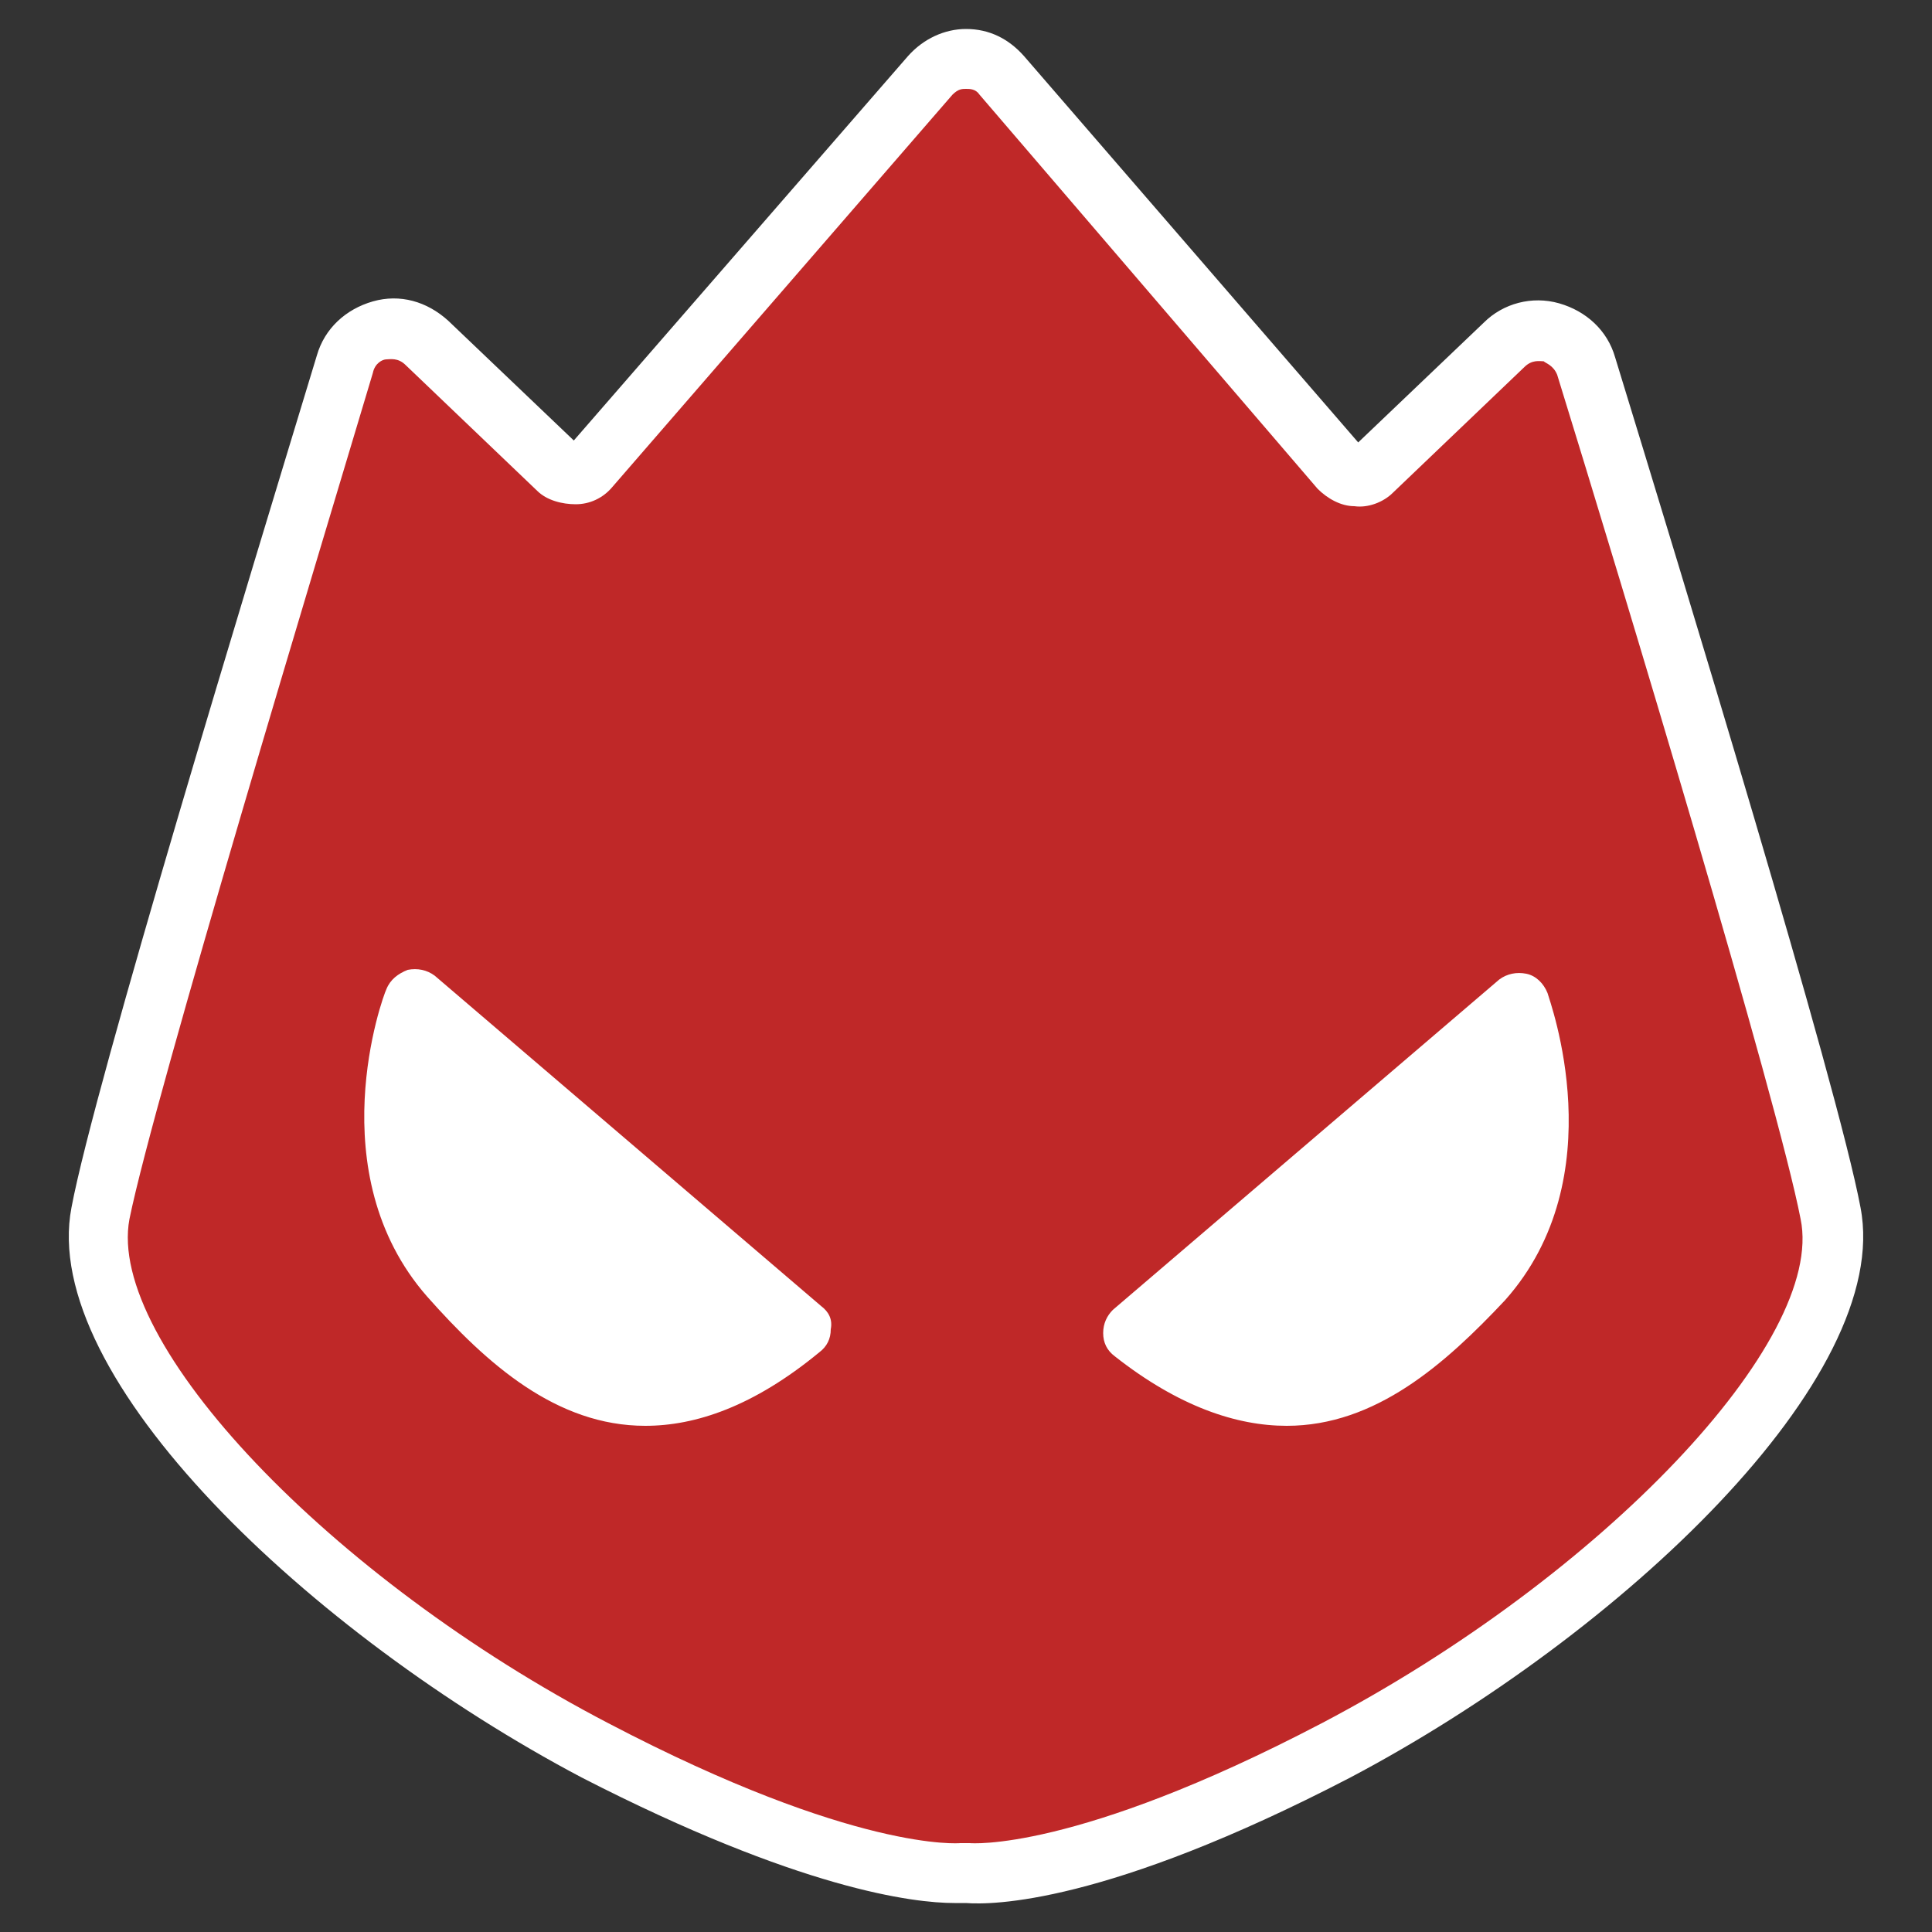 <svg viewBox="0 0 100 100">
	<rect x="0" y="0" width="100" height="100" fill="#333333" stroke="none"/>
	<g>
		<path fill="#BF2828" d="M94.8,62.8c-1.2-6.4-9.5-33.6-12.7-43.9c-0.6-1.8-2.9-2.4-4.2-1.1l-6.8,6.5c-0.5,0.5-1.2,0.4-1.7-0.1L51.8,3.9
			c-1-1.1-2.7-1.1-3.7,0L30.6,24.2c-0.4,0.5-1.2,0.5-1.7,0.1l-6.8-6.5c-1.4-1.3-3.7-0.7-4.2,1.1C14.7,29.2,6.4,56.4,5.2,62.8
			c-1.5,7.9,12,20.7,25.6,27.8C44.4,97.7,50,96.9,50,96.9s5.6,0.8,19.2-6.3C82.7,83.5,96.3,70.7,94.8,62.8z M23.2,66.1
			c-5.1-5.8-1.9-14.3-1.9-14.3l20,17.1C33.5,75.1,28.3,71.9,23.2,66.1z M76.8,66.1c-5.1,5.8-10.2,9-18.1,2.8l20-17.1
			C78.6,51.8,81.9,60.3,76.8,66.1z"/>
		<path fill="#FFFFFF" d="M49.4,98.5c-2.1,0-8-0.7-19.3-6.5C16.1,84.6,2,71.3,3.7,62.5c1.2-6.4,9.3-32.9,12.7-44.1
			c0.4-1.4,1.5-2.4,2.9-2.8c1.4-0.4,2.8,0,3.9,1l6.5,6.2L47,2.9c0.8-0.9,1.9-1.4,3-1.4c1.2,0,2.2,0.5,3,1.4l17.3,20l6.5-6.2
			c1-1,2.5-1.4,3.9-1c1.4,0.4,2.5,1.4,2.9,2.8C87,29.6,95.1,56.1,96.3,62.5l0,0C98,71.3,83.9,84.6,69.9,92
			c-12.7,6.6-18.6,6.6-19.9,6.5C49.9,98.5,49.7,98.5,49.4,98.5z M50,95.4c0.1,0,0.1,0,0.2,0c0,0,5.4,0.5,18.2-6.2
			c14.5-7.6,26.1-19.8,24.8-26.1l0,0c-1.2-6.2-9.2-32.7-12.6-43.7c-0.2-0.5-0.6-0.6-0.7-0.7c-0.2,0-0.6-0.1-1,0.3l-6.8,6.5
			c-0.5,0.5-1.3,0.8-2,0.7c-0.7,0-1.4-0.4-1.9-0.9L50.7,4.9c-0.2-0.3-0.5-0.3-0.7-0.3s-0.4,0-0.7,0.3L31.7,25.2
			c-0.5,0.6-1.2,0.9-1.9,0.9c-0.7,0-1.5-0.2-2-0.7L21,18.9c-0.4-0.4-0.8-0.3-1-0.3c-0.2,0-0.6,0.2-0.7,0.7C16.7,28,8,56.7,6.7,63.1
			c-1.2,6.4,10.4,18.6,24.8,26.1c12.8,6.7,18.2,6.2,18.2,6.2C49.9,95.4,49.9,95.4,50,95.4z M66.6,73.8c-2.6,0-5.6-1-8.9-3.6
			c-0.4-0.3-0.6-0.7-0.6-1.2c0-0.5,0.2-0.9,0.5-1.2l20-17.1c0.4-0.3,0.9-0.4,1.4-0.3c0.5,0.1,0.9,0.5,1.1,1c0.1,0.4,3.5,9.5-2.2,15.9
			C74.8,70.6,71.2,73.8,66.6,73.8z M33.4,73.8c-4.6,0-8.2-3.2-11.3-6.7l0,0c-5.6-6.4-2.3-15.5-2.1-15.9c0.2-0.5,0.6-0.8,1.1-1
			c0.5-0.1,1,0,1.4,0.3l20,17.1c0.4,0.3,0.6,0.7,0.5,1.2c0,0.5-0.2,0.9-0.6,1.2C39,72.8,36,73.8,33.4,73.8z"/>
	</g>
</svg>
